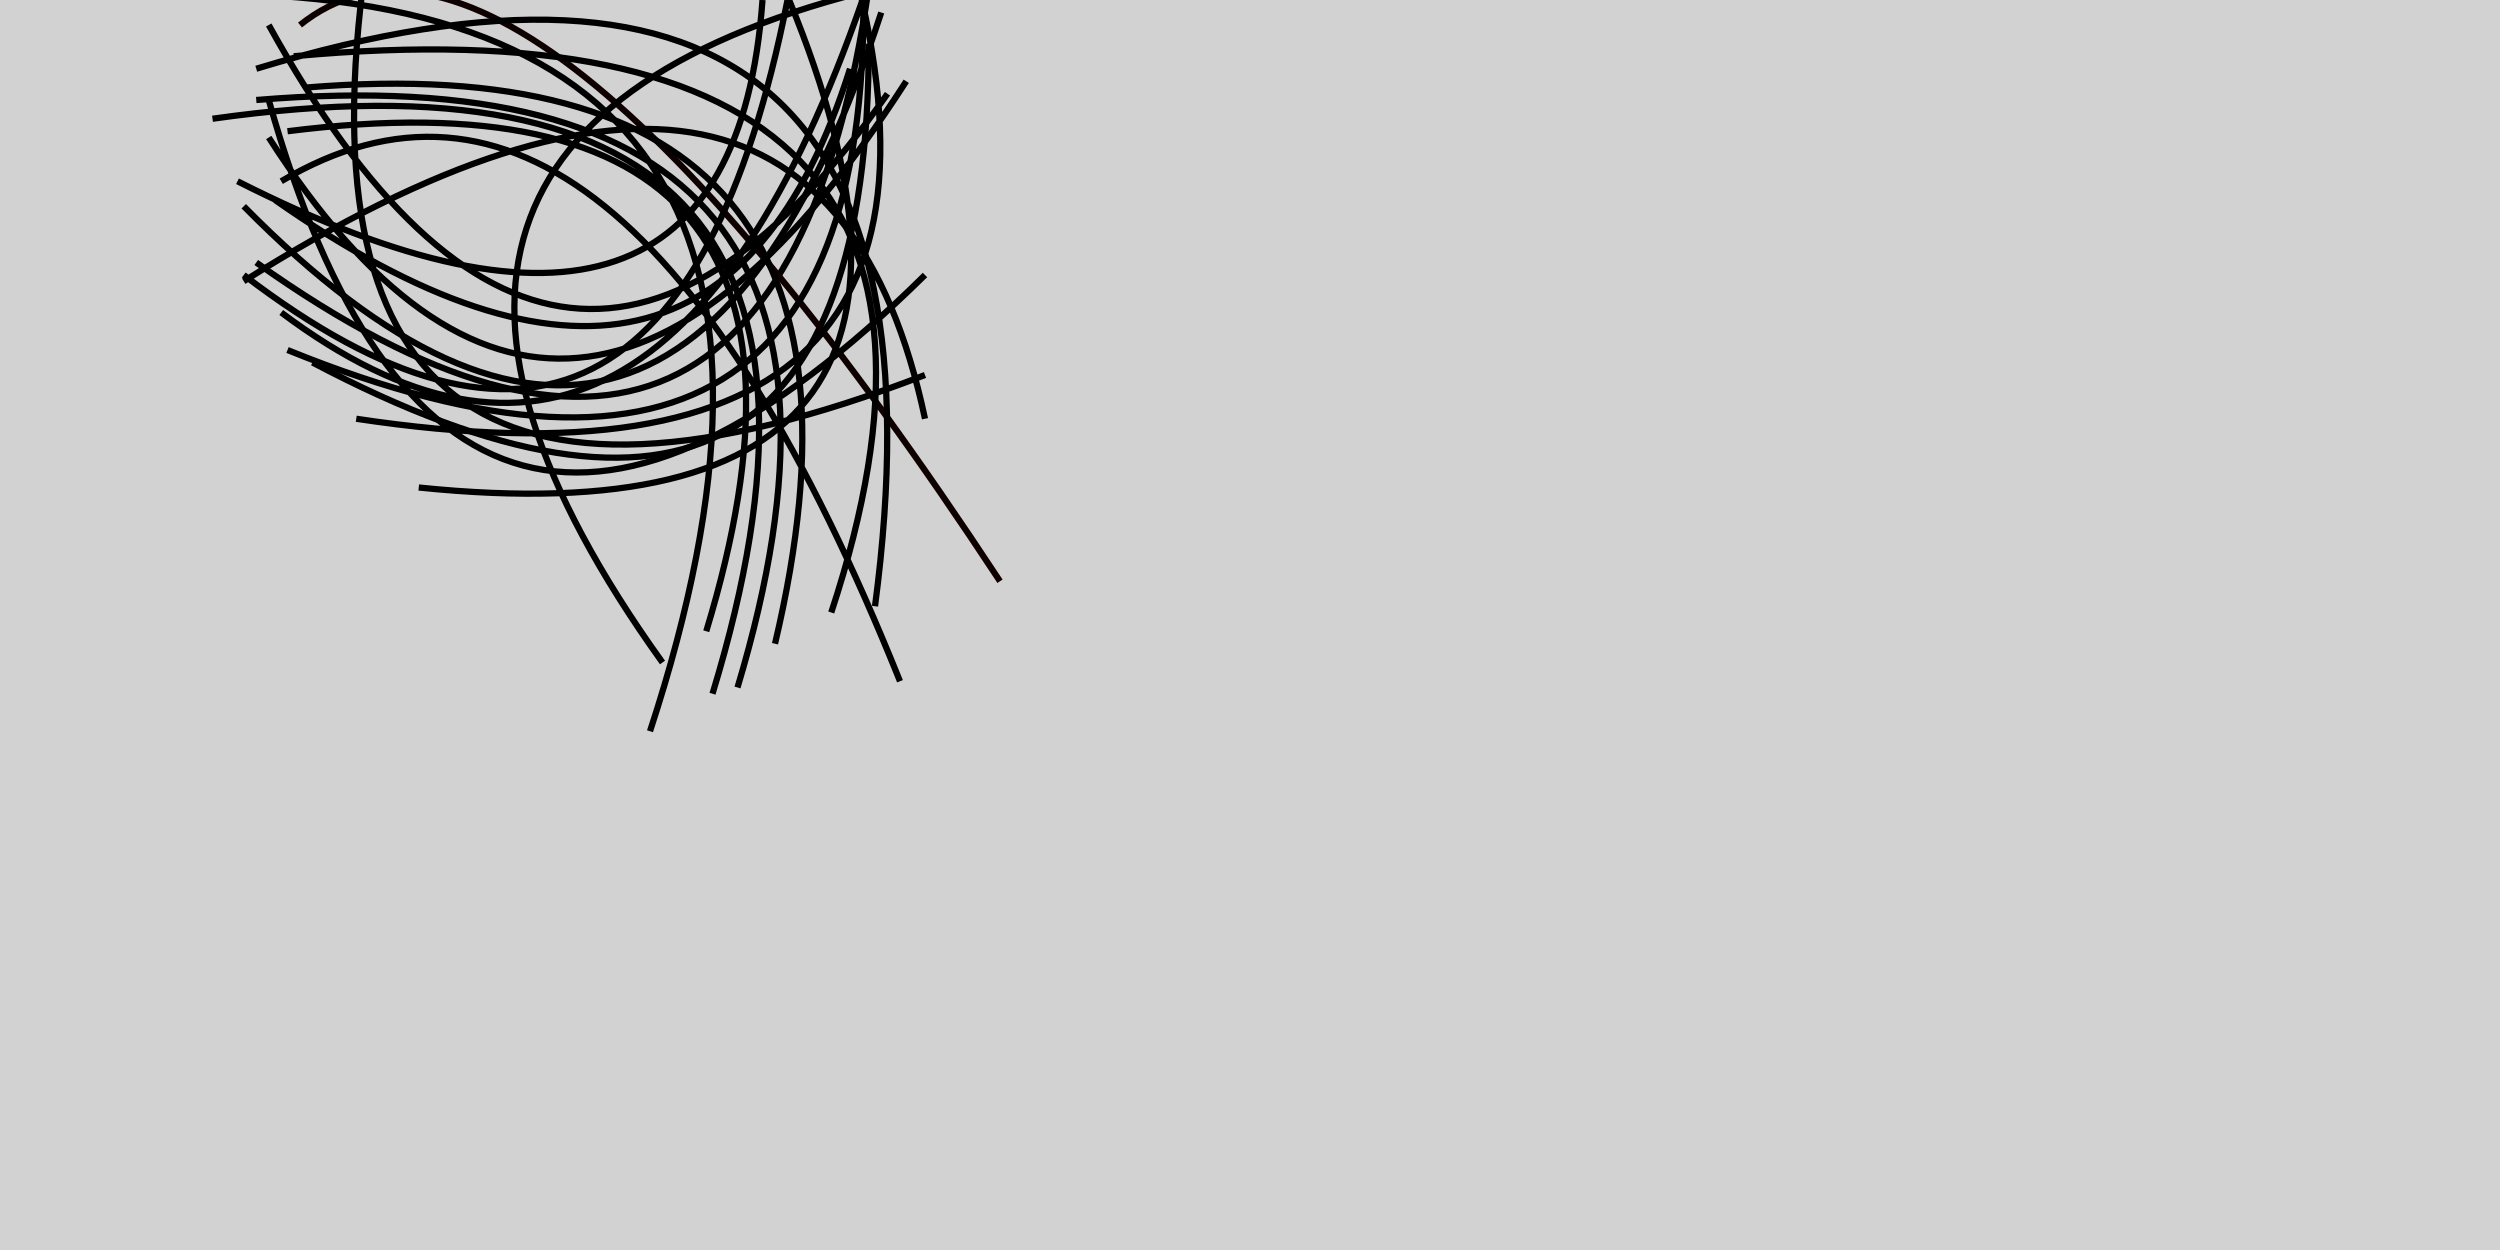 <svg xmlns="http://www.w3.org/2000/svg" viewBox="0 0 400 200"><path fill="#d2d2d3" d="M0 0h400v200H0z"/><g fill="none"><path stroke="#000" d="M141 2Q108 103 39 33m11 25q89 47 89-51m0-9q-15 103-98 44"/><path stroke="#0f0000" d="M48 4q35-28 112 89"/><path stroke="#000" d="M43 22q48 75 102-9m-7-13q-33 95-93 50m68 51q28-92-67-80m72 89Q149 7 41 16m97-23q4 102-92 63m102-12Q72 119 43 16m-2-5q115-35 99 86M31-1q112-1 73 118M39 44q68 52 87-44m10 11q-22 70-92 21m23 46q97 10 58-81m17 18Q90 89 43 4m4 5q119-11 86 89M49 14q98-8 75 89M45 29q54-32 99 80M141-2q-96 23-35 108M57 67q106 16 78-78M122 0q-5 69-84 29m110 31Q42 101 59-9M34 19q113-16 80 92m34-44Q131-13 39 45"/></g></svg>
